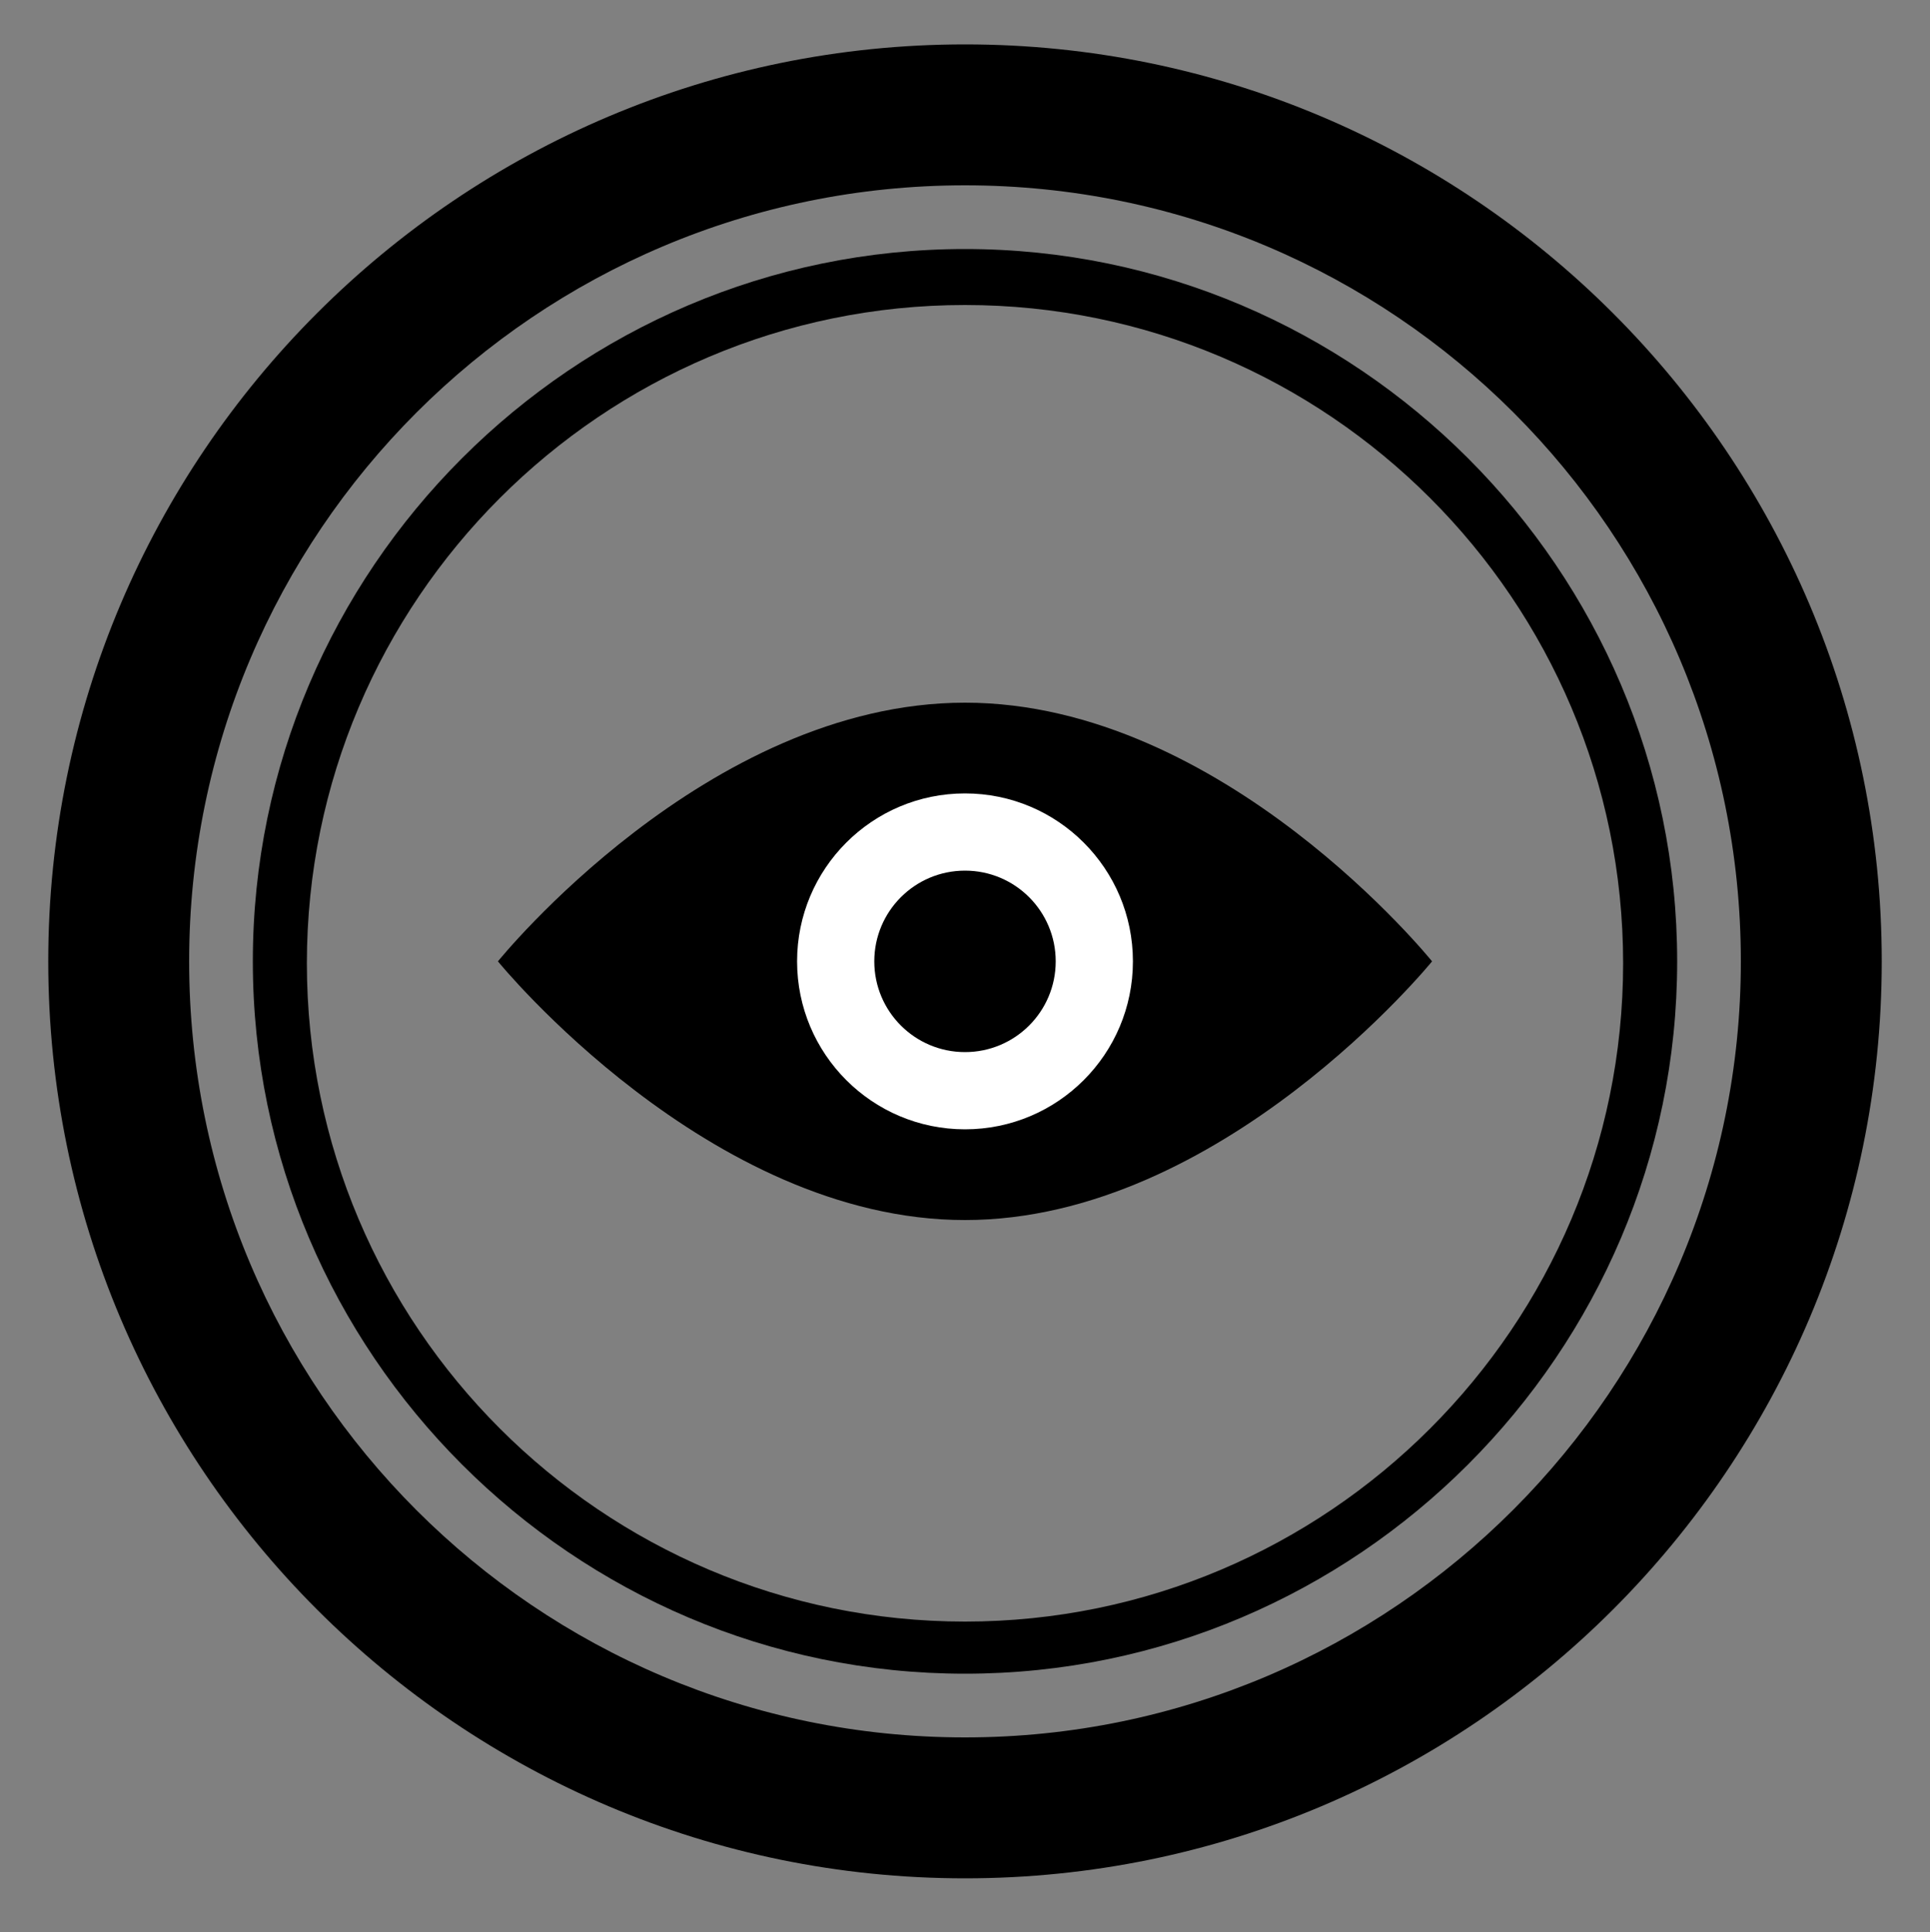 <?xml version="1.0" encoding="utf-8"?>
<!-- Generator: Adobe Illustrator 21.1.0, SVG Export Plug-In . SVG Version: 6.00 Build 0)  -->
<svg version="1.1" id="레이어_1" xmlns="http://www.w3.org/2000/svg" xmlns:xlink="http://www.w3.org/1999/xlink" x="0px"
	 y="0px" viewBox="0 0 100 100.1" style="enable-background:new 0 0 100 100.1;" xml:space="preserve">
<rect x="0" y="0" width="100" height="100.1" fill="#808080" stroke="none"/>
<style type="text/css">
	.st0{fill:#FFFFFF;}
</style>
<path d="M50,2.3C23.8,2.3,2.5,23.6,2.5,49.8S23.8,97.3,50,97.3S97.5,76,97.5,49.8S76.2,2.3,50,2.3z M50,90C27.8,90,9.8,72,9.8,49.8
	S27.8,9.6,50,9.6s40.2,18,40.2,40.2C90.2,71.9,72.2,90,50,90z"/>
<path d="M74.2,49.8c0,0-10.9,13.4-24.2,13.4S25.8,49.8,25.8,49.8S36.6,36.4,50,36.4S74.2,49.8,74.2,49.8z"/>
<path d="M50,12.9c-20.3,0-36.9,16.6-36.9,36.9S29.7,86.7,50,86.7s36.9-16.6,36.9-36.9S70.3,12.9,50,12.9z M50,84
	c-18.8,0-34.1-15.3-34.1-34.1S31.2,15.8,50,15.8s34.1,15.3,34.1,34.1S68.8,84,50,84z"/>
<circle class="st0" cx="50" cy="49.8" r="8.7"/>
<circle cx="50" cy="49.8" r="4.7"/>
</svg>
